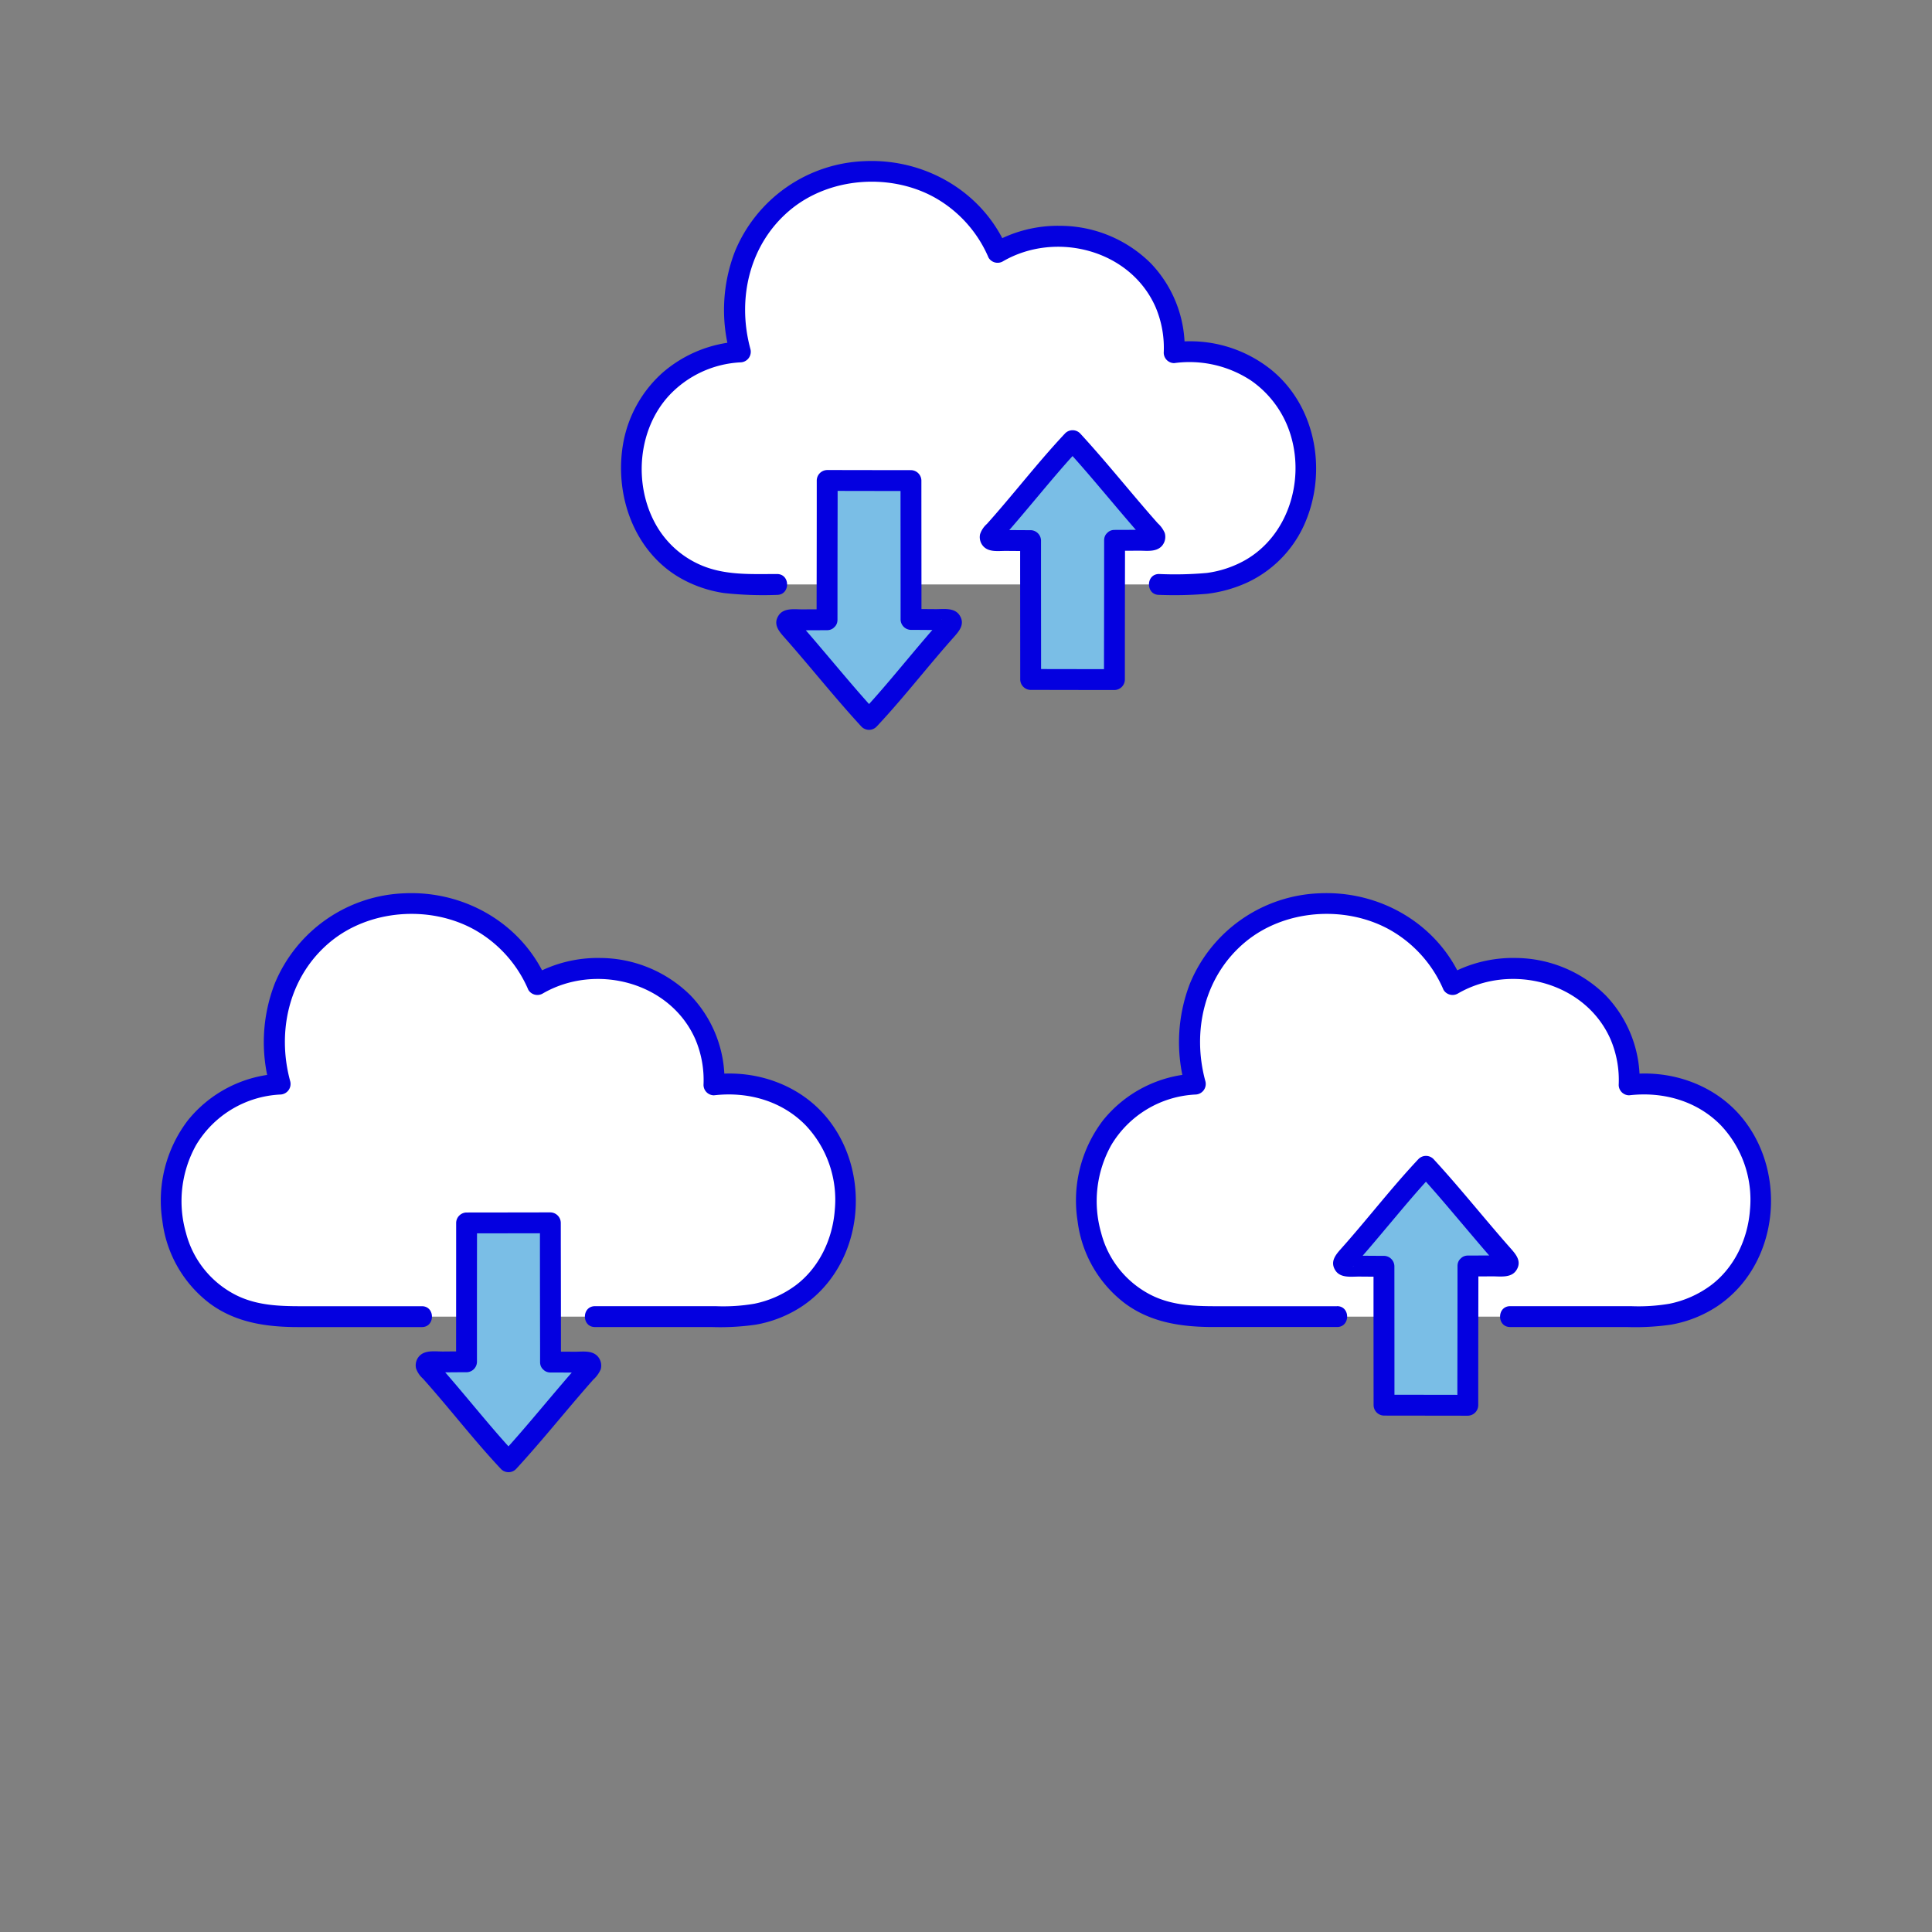 <!DOCTYPE svg PUBLIC "-//W3C//DTD SVG 1.1//EN" "http://www.w3.org/Graphics/SVG/1.1/DTD/svg11.dtd">
<!-- Uploaded to: SVG Repo, www.svgrepo.com, Transformed by: SVG Repo Mixer Tools -->
<svg width="800px" height="800px" viewBox="-37.03 -37.03 444.41 444.41" xmlns="http://www.w3.org/2000/svg" fill="#000000">
<rect x="-37.03" y="-37.03" width="444.41" height="444.41" fill="#808080" stroke="none"/>
<g id="SVGRepo_bgCarrier" stroke-width="0"/>
<g id="SVGRepo_tracerCarrier" stroke-linecap="round" stroke-linejoin="round"/>
<g id="SVGRepo_iconCarrier">
<defs>
<style>.a{fill:#ffffff;}.b{fill:#7abee6;}.c{fill:#0400e0;}</style>
</defs>
<path class="a" d="M246.363,265.833h-6.8c-16.143,0-26.684-11.121-26.684-27.017a26.1,26.1,0,0,1,25.057-26.472,37.63,37.63,0,0,1-1.345-10.161c0-17.025,12.965-31.361,31.558-31.361,13.7,0,24.283,7.793,28.946,18.626a27.162,27.162,0,0,1,13.955-3.713c15.777,0,27.264,11.874,26.671,26.789a29.254,29.254,0,0,1,3.6-.227A26.165,26.165,0,0,1,368,238.816c0,16-11.141,27.017-26.685,27.017H246.363Z"/>
<path class="b" d="M300.641,254.186c2.325,0,5.773-.025,8.534-.033a.745.745,0,0,0,.555-1.244c-5.62-6.228-12.928-15.372-18.749-21.663-5.932,6.285-12.992,15.37-18.793,21.72a.735.735,0,0,0,.542,1.23c2.786.011,6.281.054,8.587.052-.006,8.108.016,25.143.016,31.944,5.644,0,13.314.026,19.27.026C300.6,283.873,300.641,254.8,300.641,254.186Z"/>
<path class="c" d="M270.531,263.433h-25.1c-6.019,0-12.072.22-17.6-2.531a22.245,22.245,0,0,1-11.564-14.328,26.472,26.472,0,0,1,2.321-20.2,23.913,23.913,0,0,1,19.342-11.632,2.432,2.432,0,0,0,2.315-3.038c-3.164-11.577-.237-24.213,9.159-32.032,8.967-7.462,22.7-8.508,32.9-3.024a28.787,28.787,0,0,1,12.712,14.009,2.424,2.424,0,0,0,3.284.861c12.173-7.085,29.312-2.708,35.129,10.5a24,24,0,0,1,1.885,10.5,2.408,2.408,0,0,0,2.4,2.4c7.726-.9,15.52,1.227,21.053,6.854a24.9,24.9,0,0,1,6.742,19.5c-.5,6.749-3.621,13.367-9.078,17.417a24.084,24.084,0,0,1-9.427,4.172,42.4,42.4,0,0,1-8.878.562H310.347c-3.089,0-3.094,4.8,0,4.8h26.847a57.68,57.68,0,0,0,10.131-.547,28.033,28.033,0,0,0,10.793-4.321c13.941-9.47,16.125-30.209,5.726-43.094-6.242-7.733-16.377-11.28-26.127-10.147l2.4,2.4a28.1,28.1,0,0,0-7.791-20.574,29.658,29.658,0,0,0-20.74-8.609,30.2,30.2,0,0,0-15.706,4.034l3.284.861c-5.6-12.814-18.814-20.413-32.656-19.776a33.6,33.6,0,0,0-29.8,20.708,37.329,37.329,0,0,0-1.091,23.814l2.314-3.038a28.921,28.921,0,0,0-21.236,10.74,30.414,30.414,0,0,0-5.85,23.192,28.071,28.071,0,0,0,10.873,18.9c5.981,4.445,13.1,5.453,20.352,5.453h28.46c3.088,0,3.094-4.8,0-4.8Z"/>
<path class="c" d="M300.641,256.586c1.87,0,3.741-.013,5.611-.021s4.337.42,5.523-1.417c1.278-1.98-.012-3.548-1.314-5.015q-1.745-1.968-3.45-3.971c-4.754-5.556-9.373-11.237-14.333-16.613a2.423,2.423,0,0,0-3.394,0c-5.032,5.351-9.613,11.1-14.378,16.689-1.124,1.317-2.256,2.626-3.409,3.917-1.314,1.47-2.642,3.043-1.359,5.037,1.184,1.841,3.666,1.409,5.544,1.423s3.757.033,5.635.033l-2.4-2.4q-.01,15.972.016,31.944a2.435,2.435,0,0,0,2.4,2.4c6.423,0,12.847.025,19.27.026a2.435,2.435,0,0,0,2.4-2.4q0-14.041.033-28.082,0-1.974,0-3.95c0-3.088-4.8-3.093-4.8,0q0,13.6-.034,27.191,0,2.42,0,4.841l2.4-2.4c-6.423,0-12.847-.026-19.27-.026l2.4,2.4q0-15.972-.016-31.944a2.435,2.435,0,0,0-2.4-2.4c-1.371,0-2.742-.01-4.114-.021l-2.172-.017-1.069-.007c-.324,0-1.091-.27-.54.106l.861.861.026.086v1.276c-.041.289-.248.318.076-.02.218-.227.424-.471.634-.706q.517-.582,1.031-1.168,1.2-1.373,2.385-2.764c1.61-1.889,3.2-3.794,4.8-5.695,3.08-3.67,6.163-7.344,9.446-10.836h-3.394c3.253,3.526,6.352,7.193,9.45,10.855q2.372,2.805,4.751,5.6,1.1,1.286,2.209,2.562.561.645,1.127,1.286c.2.23.407.46.612.688.08.091.16.181.241.27q.279.327-.066-.124v-1.276l.022-.082.861-.861q.533-.147.082-.109l-.618,0-.845,0-2.365.011q-2.052.009-4.1.014C297.553,251.791,297.547,256.591,300.641,256.586Z"/>
<path class="a" d="M35.846,265.833h-6.8c-16.144,0-26.685-11.121-26.685-27.017a26.1,26.1,0,0,1,25.058-26.472,37.59,37.59,0,0,1-1.346-10.161c0-17.025,12.965-31.361,31.558-31.361,13.7,0,24.283,7.793,28.947,18.626a27.155,27.155,0,0,1,13.954-3.713c15.777,0,27.264,11.874,26.671,26.789a29.257,29.257,0,0,1,3.6-.227,26.165,26.165,0,0,1,26.683,26.519c0,16-11.14,27.017-26.684,27.017H35.846Z"/>
<path class="b" d="M89.607,276.278c2.319,0,5.755.025,8.513.033a.755.755,0,0,1,.562,1.26c-5.619,6.228-12.919,15.361-18.735,21.647-5.922-6.274-12.967-15.338-18.763-21.687a.755.755,0,0,1,.557-1.263c2.779-.011,6.249-.054,8.543-.052-.006-8.108.016-25.143.016-31.944,5.643,0,13.314-.025,19.269-.025C89.569,246.591,89.608,275.664,89.607,276.278Z"/>
<path class="c" d="M60.014,263.433h-25.1c-6.019,0-12.072.22-17.6-2.531A22.244,22.244,0,0,1,5.752,246.574a26.477,26.477,0,0,1,2.321-20.2,23.913,23.913,0,0,1,19.343-11.632,2.432,2.432,0,0,0,2.314-3.038c-3.164-11.577-.237-24.213,9.159-32.032,8.967-7.462,22.7-8.508,32.9-3.024A28.782,28.782,0,0,1,84.5,190.659a2.424,2.424,0,0,0,3.284.861c12.174-7.085,29.313-2.708,35.129,10.5a24,24,0,0,1,1.885,10.5,2.409,2.409,0,0,0,2.4,2.4c7.726-.9,15.521,1.227,21.053,6.854a24.9,24.9,0,0,1,6.743,19.5c-.5,6.749-3.622,13.367-9.079,17.417a24.087,24.087,0,0,1-9.426,4.172,42.408,42.408,0,0,1-8.878.562H99.83c-3.088,0-3.094,4.8,0,4.8h26.848a57.669,57.669,0,0,0,10.13-.547,28.026,28.026,0,0,0,10.793-4.321c13.941-9.47,16.125-30.209,5.726-43.094-6.241-7.733-16.376-11.28-26.127-10.147l2.4,2.4a28.1,28.1,0,0,0-7.791-20.574,29.658,29.658,0,0,0-20.74-8.609,30.2,30.2,0,0,0-15.706,4.034l3.284.861c-5.6-12.814-18.814-20.413-32.655-19.776a33.6,33.6,0,0,0-29.8,20.708A37.336,37.336,0,0,0,25.1,212.982l2.315-3.038A28.919,28.919,0,0,0,6.18,220.684,30.41,30.41,0,0,0,.329,243.876,28.069,28.069,0,0,0,11.2,262.78c5.98,4.445,13.1,5.453,20.351,5.453h28.46c3.089,0,3.094-4.8,0-4.8Z"/>
<path class="c" d="M89.607,278.678q2.046,0,4.093.014l2.146.01,1.056,0h.413q1.143.117-.536-.625l-.328-1.212c-.036-.335.629-.985.055-.464a8.652,8.652,0,0,0-.609.685q-.564.638-1.123,1.279-1.109,1.269-2.2,2.552c-1.635,1.91-3.255,3.833-4.879,5.753C84.6,290.335,81.5,294,78.25,297.521h3.394c-3.277-3.485-6.354-7.153-9.428-10.816-1.571-1.871-3.138-3.746-4.722-5.606q-1.136-1.334-2.286-2.654-.522-.6-1.048-1.19-.321-.361-.644-.72l-.255-.283q-.42-.515.15.579l-.328,1.212q-1.59.683-.735.622l.621,0,.849-.006,2.376-.018c1.363-.011,2.726-.021,4.09-.021a2.433,2.433,0,0,0,2.4-2.4q-.012-15.972.016-31.944l-2.4,2.4c6.423,0,12.846-.025,19.269-.025l-2.4-2.4q0,14.04.034,28.081,0,1.976,0,3.95c0,3.089,4.8,3.094,4.8,0q0-13.595-.033-27.19,0-2.421-.005-4.841a2.433,2.433,0,0,0-2.4-2.4c-6.423,0-12.846.025-19.269.025a2.435,2.435,0,0,0-2.4,2.4q0,15.972-.016,31.944l2.4-2.4c-1.8,0-3.591.017-5.386.031-1.813.014-4.132-.41-5.488,1.069a3.146,3.146,0,0,0-.738,2.791,5.5,5.5,0,0,0,1.578,2.364c1.165,1.3,2.308,2.617,3.441,3.943,4.829,5.651,9.464,11.483,14.559,16.9a2.423,2.423,0,0,0,3.394,0c5-5.421,9.657-11.152,14.453-16.753q1.644-1.92,3.317-3.815a6.967,6.967,0,0,0,1.723-2.361,3.177,3.177,0,0,0-.686-3.029c-1.313-1.436-3.492-1.05-5.248-1.058q-2.8-.012-5.6-.021C86.519,273.874,86.514,278.674,89.607,278.678Z"/>
<path class="a" d="M141.705,97.41h-6.8c-16.143,0-26.684-11.12-26.684-27.017a26.1,26.1,0,0,1,25.057-26.471,37.641,37.641,0,0,1-1.345-10.161c0-17.026,12.965-31.362,31.558-31.362,13.7,0,24.283,7.793,28.946,18.626a27.158,27.158,0,0,1,13.955-3.712c15.777,0,27.264,11.873,26.671,26.788a29.451,29.451,0,0,1,3.6-.227,26.165,26.165,0,0,1,26.684,26.519c0,16-11.141,27.017-26.685,27.017H141.705Z"/>
<path class="b" d="M153.206,105.522c-2.331,0-5.792.026-8.557.034a.734.734,0,0,0-.547,1.226c5.622,6.229,12.938,15.384,18.764,21.68,5.932-6.285,12.992-15.369,18.793-21.719a.735.735,0,0,0-.542-1.231c-2.786-.011-6.281-.054-8.588-.051.007-8.109-.015-25.143-.015-31.944-5.644,0-13.314-.026-19.27-.026C153.244,75.835,153.206,104.909,153.206,105.522Z"/>
<path class="b" d="M219.356,87.264c2.321,0,5.761-.025,8.52-.033a.751.751,0,0,0,.559-1.254c-5.619-6.228-12.921-15.365-18.74-21.653-5.923,6.276-12.971,15.344-18.768,21.693a.751.751,0,0,0,.555,1.257c2.779.011,6.254.054,8.55.051-.006,8.109.016,25.143.016,31.944,5.644,0,13.314.026,19.27.026C219.318,116.951,219.356,87.878,219.356,87.264Z"/>
<path class="c" d="M141.705,95.01c-5.909,0-11.876.348-17.428-2.014a21.7,21.7,0,0,1-10.488-9.437c-5.122-9.183-4.132-21.784,3.087-29.612a24.157,24.157,0,0,1,16.4-7.625,2.433,2.433,0,0,0,2.315-3.038c-3.164-11.578-.237-24.213,9.159-32.033,8.967-7.461,22.7-8.508,32.9-3.024a28.791,28.791,0,0,1,12.712,14.009,2.423,2.423,0,0,0,3.284.861c12.173-7.085,29.312-2.707,35.129,10.5a23.991,23.991,0,0,1,1.885,10.5,2.408,2.408,0,0,0,2.4,2.4,25.749,25.749,0,0,1,17.767,4.066,23.587,23.587,0,0,1,9.138,12.862c3.045,10.554-.893,22.894-10.6,28.41a24.569,24.569,0,0,1-8.785,2.927,81.565,81.565,0,0,1-11,.244c-3.088,0-3.093,4.8,0,4.8a89.817,89.817,0,0,0,10.983-.24,31,31,0,0,0,9.458-2.673,26.794,26.794,0,0,0,12.733-12.738c5.639-12,3.218-27.41-7.233-36.018a29.806,29.806,0,0,0-22.46-6.44l2.4,2.4a28.092,28.092,0,0,0-7.791-20.573,29.655,29.655,0,0,0-20.74-8.61,30.191,30.191,0,0,0-15.706,4.035l3.284.861C188.907,7,175.692-.6,161.85.037a33.607,33.607,0,0,0-29.8,20.708A37.333,37.333,0,0,0,130.96,44.56l2.314-3.038a29.481,29.481,0,0,0-17.963,7.236,28.467,28.467,0,0,0-8.955,15.985c-2.211,12.058,2.492,25.421,13.592,31.462a28.885,28.885,0,0,0,9.513,3.173,82.712,82.712,0,0,0,12.244.432c3.088,0,3.093-4.8,0-4.8Z"/>
<path class="c" d="M153.206,103.122q-2.814,0-5.628.022c-1.875.009-4.338-.422-5.522,1.414-1.273,1.975.016,3.538,1.315,5q1.746,1.968,3.452,3.973c4.759,5.561,9.381,11.247,14.346,16.627a2.423,2.423,0,0,0,3.394,0c5.032-5.35,9.613-11.1,14.378-16.688,1.124-1.317,2.256-2.626,3.409-3.917,1.314-1.47,2.642-3.043,1.359-5.038-1.184-1.841-3.666-1.408-5.544-1.422s-3.757-.033-5.636-.033l2.4,2.4c.008-10.648-.015-21.3-.015-31.944a2.435,2.435,0,0,0-2.4-2.4c-6.424,0-12.847-.025-19.27-.026a2.435,2.435,0,0,0-2.4,2.4q0,14.04-.033,28.081,0,1.975,0,3.95c0,3.089,4.8,3.094,4.8,0q0-13.594.033-27.19,0-2.421,0-4.841l-2.4,2.4c6.423,0,12.846.025,19.27.026l-2.4-2.4c0,10.648.023,21.3.015,31.944a2.436,2.436,0,0,0,2.4,2.4c1.372,0,2.743.01,4.115.021l2.172.016,1.069.008c.324,0,1.091.27.54-.106l-.861-.861-.026-.086v-1.276c.041-.289.248-.318-.076.019-.218.228-.424.471-.634.707q-.518.581-1.031,1.167-1.2,1.374-2.385,2.765c-1.61,1.889-3.2,3.793-4.8,5.7-3.079,3.669-6.162,7.344-9.445,10.835h3.394c-3.257-3.529-6.358-7.2-9.459-10.865q-2.373-2.807-4.754-5.607-1.1-1.287-2.211-2.564-.561-.645-1.128-1.286c-.2-.23-.407-.46-.612-.689l-.241-.27q-.282-.328.068.132v1.276l-.025.089-.861.861q-.543.15-.087.112l.618,0,.847,0,2.372-.011q2.058-.009,4.116-.015C156.294,107.918,156.3,103.118,153.206,103.122Z"/>
<path class="c" d="M219.356,89.664q2.8,0,5.6-.022c1.762-.008,3.921.362,5.248-1.056a3.175,3.175,0,0,0,.685-3.025,6.423,6.423,0,0,0-1.6-2.223q-1.74-1.959-3.439-3.953c-4.8-5.6-9.454-11.336-14.458-16.758a2.423,2.423,0,0,0-3.394,0c-5.1,5.42-9.732,11.254-14.563,16.906-1.134,1.327-2.277,2.645-3.442,3.944a5.518,5.518,0,0,0-1.577,2.361,3.141,3.141,0,0,0,.738,2.789c1.311,1.436,3.512,1.052,5.27,1.066,1.869.014,3.739.033,5.608.032l-2.4-2.4c-.008,10.648.016,21.3.016,31.944a2.435,2.435,0,0,0,2.4,2.4c6.423,0,12.846.026,19.27.026a2.435,2.435,0,0,0,2.4-2.4q0-14.04.033-28.081,0-1.975,0-3.95c0-3.089-4.8-3.094-4.8,0q0,13.594-.034,27.19,0,2.421,0,4.841l2.4-2.4c-6.424,0-12.847-.025-19.27-.026l2.4,2.4c0-10.648-.024-21.3-.016-31.944a2.435,2.435,0,0,0-2.4-2.4c-1.365,0-2.729-.009-4.094-.02l-2.163-.017-1.065-.007-.417,0q-1.146-.118.534.624l.328,1.211c.043.413-.625.911-.024.442a5.624,5.624,0,0,0,.643-.717q.525-.59,1.045-1.184,1.151-1.316,2.282-2.646c1.631-1.913,3.244-3.842,4.86-5.768,3.075-3.664,6.153-7.333,9.431-10.819H208c3.252,3.524,6.349,7.188,9.445,10.849,1.581,1.868,3.158,3.74,4.749,5.6q1.1,1.285,2.208,2.561.561.645,1.127,1.286.3.345.611.688l.242.27q.418.513-.176-.6l.328-1.211q1.6-.689.742-.629l-.617,0-.843,0-2.362.01q-2.048.01-4.1.015C216.267,84.868,216.262,89.668,219.356,89.664Z"/>
</g>
</svg>